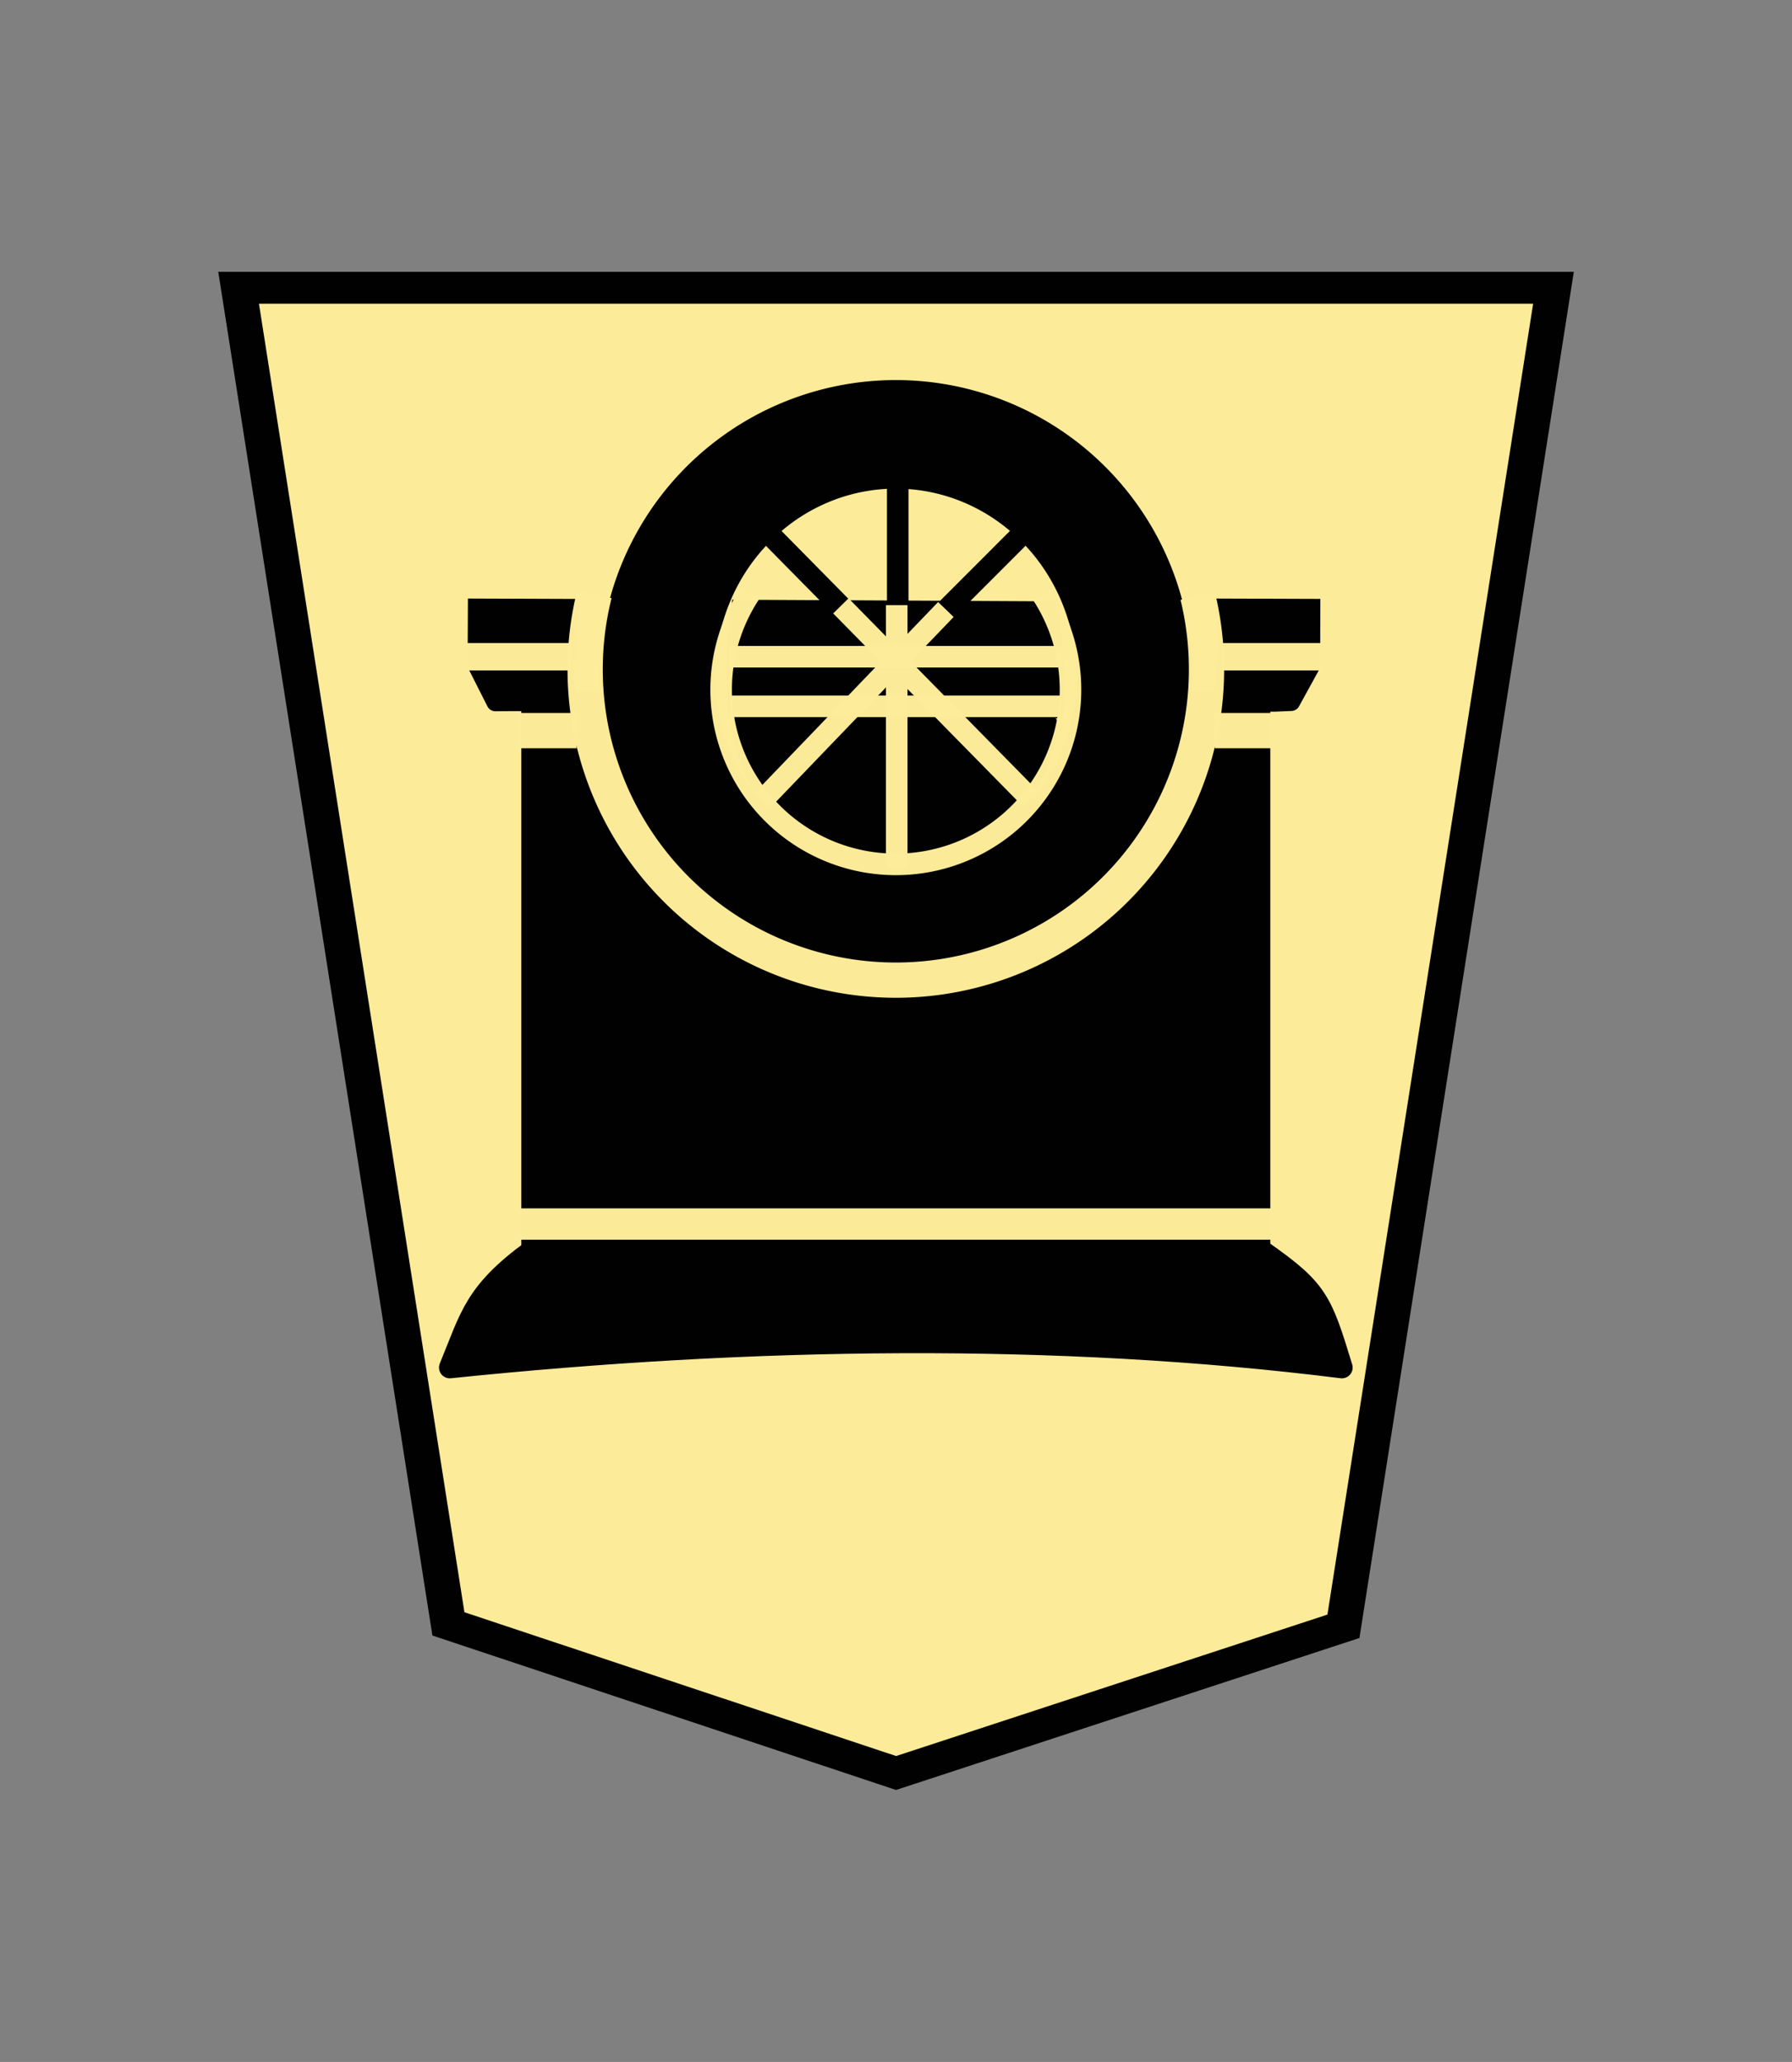 <svg xmlns="http://www.w3.org/2000/svg" width="52.157" height="60"><rect width="100%" height="100%" fill="#808080" stroke="none"/><g opacity=".99"><path d="M-36.762-31.01l-13.206 4.802-6.2 43.812h38.813l-6.193-43.733z" fill="#feec99" fill-opacity=".992" stroke="#000" transform="matrix(-.986 0 0 -.889 -10.167 24.024)" stroke-width="1.043"/><path d="M17.598 17.864l-.277 2.778" fill="none" stroke="#ffffe5" stroke-width=".627"/><path d="M20.812 20.448h10.226" fill="none" stroke="#fff" stroke-width=".627"/><path d="M30.528 21.117a4.63 5.75 0 0 1-.026.146 4.63 5.75 0 0 1-.146.546 4.63 5.75 0 0 1-.19.524 4.63 5.75 0 0 1-.23.498 4.63 5.75 0 0 1-.269.47 4.63 5.75 0 0 1-.305.43 4.63 5.75 0 0 1-.34.392 4.63 5.75 0 0 1-.367.348 4.63 5.75 0 0 1-.395.3 4.63 5.75 0 0 1-.416.25 4.63 5.75 0 0 1-.435.197 4.63 5.75 0 0 1-.449.142 4.63 5.75 0 0 1-.457.087 4.63 5.75 0 0 1-.462.028 4.63 5.75 0 0 1-.327-.014 4.63 5.75 0 0 1-.46-.07 4.63 5.75 0 0 1-.452-.125 4.63 5.75 0 0 1-.438-.181 4.63 5.75 0 0 1-.423-.235 4.63 5.75 0 0 1-.402-.287 4.63 5.75 0 0 1-.376-.334 4.63 5.75 0 0 1-.347-.38 4.63 5.75 0 0 1-.315-.42 4.63 5.75 0 0 1-.281-.457 4.63 5.75 0 0 1-.241-.49 4.63 5.75 0 0 1-.202-.518 4.63 5.75 0 0 1-.158-.54 4.63 5.75 0 0 1-.064-.307z" stroke="#000" stroke-width=".576" stroke-linecap="round" stroke-linejoin="round"/><path d="M15.487 36.396V20.434h2.453a8.369 8.369 0 0 0 .042.278 8.369 8.369 0 0 0 .207.809 8.369 8.369 0 0 0 .287.786 8.369 8.369 0 0 0 .363.753 8.369 8.369 0 0 0 .438.713 8.369 8.369 0 0 0 .507.666 8.369 8.369 0 0 0 .569.613 8.369 8.369 0 0 0 .63.552 8.369 8.369 0 0 0 .68.486 8.369 8.369 0 0 0 .725.417 8.369 8.369 0 0 0 .763.341 8.369 8.369 0 0 0 .794.264 8.369 8.369 0 0 0 .817.183 8.369 8.369 0 0 0 .83.1 8.369 8.369 0 0 0 .592.022 8.369 8.369 0 0 0 .836-.042 8.369 8.369 0 0 0 .827-.125 8.369 8.369 0 0 0 .81-.207 8.369 8.369 0 0 0 .785-.287 8.369 8.369 0 0 0 .755-.363 8.369 8.369 0 0 0 .713-.437 8.369 8.369 0 0 0 .666-.507 8.369 8.369 0 0 0 .61-.57 8.369 8.369 0 0 0 .553-.628 8.369 8.369 0 0 0 .488-.681 8.369 8.369 0 0 0 .415-.725 8.369 8.369 0 0 0 .342-.764 8.369 8.369 0 0 0 .264-.794 8.369 8.369 0 0 0 .183-.817 8.369 8.369 0 0 0 .005-.036h2.224v15.962z" stroke="#000" stroke-linecap="round" stroke-linejoin="round" stroke-width=".627"/><path d="M35.645 19.39h2.51l-.572 1.042-.467.02-1.545-.001c.031-.266.054-.534.068-.802.003-.086.005-.173.006-.259zM16.517 20.437l-1.559-.001-.541.005-.536-1.06h2.566c.002.168.007.336.015.503.014.185.033.37.055.553z" stroke="#000" stroke-width=".513" stroke-linejoin="round"/><path d="M35.63 17.674l2.542.009-.004 1.436-2.47-.002a5.73 7.35 0 0 0 .01-.296 5.73 7.35 0 0 0-.03-.734 5.73 7.35 0 0 0-.048-.413zM16.539 19.187l-2.672-.003.007-1.51 2.73.01a5.644 7.519 0 0 0-.062.68 5.644 7.519 0 0 0-.014.532 5.644 7.519 0 0 0 .01.291z" stroke="#000" stroke-width=".513"/><path d="M21.495 20.545a4.566 9.441 0 0 1-.013-.54 4.566 9.441 0 0 1 .011-.668 4.566 9.441 0 0 1 .055-.937 4.566 9.441 0 0 1 .066-.606l8.872.046a4.566 9.441 0 0 1 .035.289 4.566 9.441 0 0 1 .07.933 4.566 9.441 0 0 1 .022.943 4.566 9.441 0 0 1-.01.554z" stroke="#000" stroke-width=".684"/><path d="M15.478 36.395c-1.673 1.226-1.775 1.914-2.387 3.399 8.794-.91 17.663-1.039 25.965 0-.599-1.966-.71-2.26-2.337-3.399z" stroke="#000" stroke-linejoin="round" stroke-width=".627"/><path d="M26.073 28.054a8.369 8.369 0 0 1-8.368-8.368 8.369 8.369 0 0 1 8.368-8.37 8.369 8.369 0 0 1 8.37 8.37 8.369 8.369 0 0 1-8.37 8.368zm0-2.644a5.517 5.725 0 0 0 5.517-5.724 5.517 5.725 0 0 0-5.517-5.724 5.517 5.725 0 0 0-5.516 5.724 5.517 5.725 0 0 0 5.516 5.724z" stroke="#000" stroke-width=".513" stroke-linecap="round" stroke-linejoin="round"/><path d="M26.129 19.187v-5.903" fill="none" stroke="#000" stroke-width=".627"/><path d="M15.145 35.618h21.857" stroke="#feec99" stroke-width=".912" stroke-opacity=".992" fill="none"/><path d="M22.083 15.224l3.963 4.018 4.142-4.143" fill="none" stroke="#000" stroke-width=".627"/><path d="M13.557 19.11h3.07" stroke="#feec99" stroke-width=".798" stroke-opacity=".992" fill="none"/><path d="M21.23 19.11h9.694" stroke="#feec99" stroke-opacity=".992" fill="none" stroke-width=".627"/><path d="M35.564 19.11h2.904" stroke="#feec99" stroke-width=".798" stroke-opacity=".992" fill="none"/><path d="M26.1 17.61v7.646M27.53 17.736L22.181 23.3M24.474 17.63l5.534 5.63" stroke="#feec99" stroke-opacity=".992" fill="none" stroke-width=".627"/><path d="M30.336 17.298a5.084 5.084 0 0 1-.938 6.617 5.084 5.084 0 0 1-6.683-.03 5.084 5.084 0 0 1-.88-6.625" stroke="#feec99" stroke-linejoin="bevel" stroke-opacity=".992" fill="none" stroke-width=".627"/><path d="M21.26 20.554h9.615" stroke="#feec99" stroke-opacity=".992" fill="none" stroke-width=".627"/><path d="M34.858 17.334a9.042 9.042 0 0 1-3.668 9.6 9.042 9.042 0 0 1-10.277-.03 9.042 9.042 0 0 1-3.611-9.622" stroke="#feec99" stroke-width="1.026" stroke-linejoin="bevel" stroke-opacity=".992" fill="none"/><path d="M15.116 21.26h1.668M35.357 21.26h1.668" stroke="#feec99" stroke-width="1.026" stroke-opacity=".992" fill="none"/></g></svg>